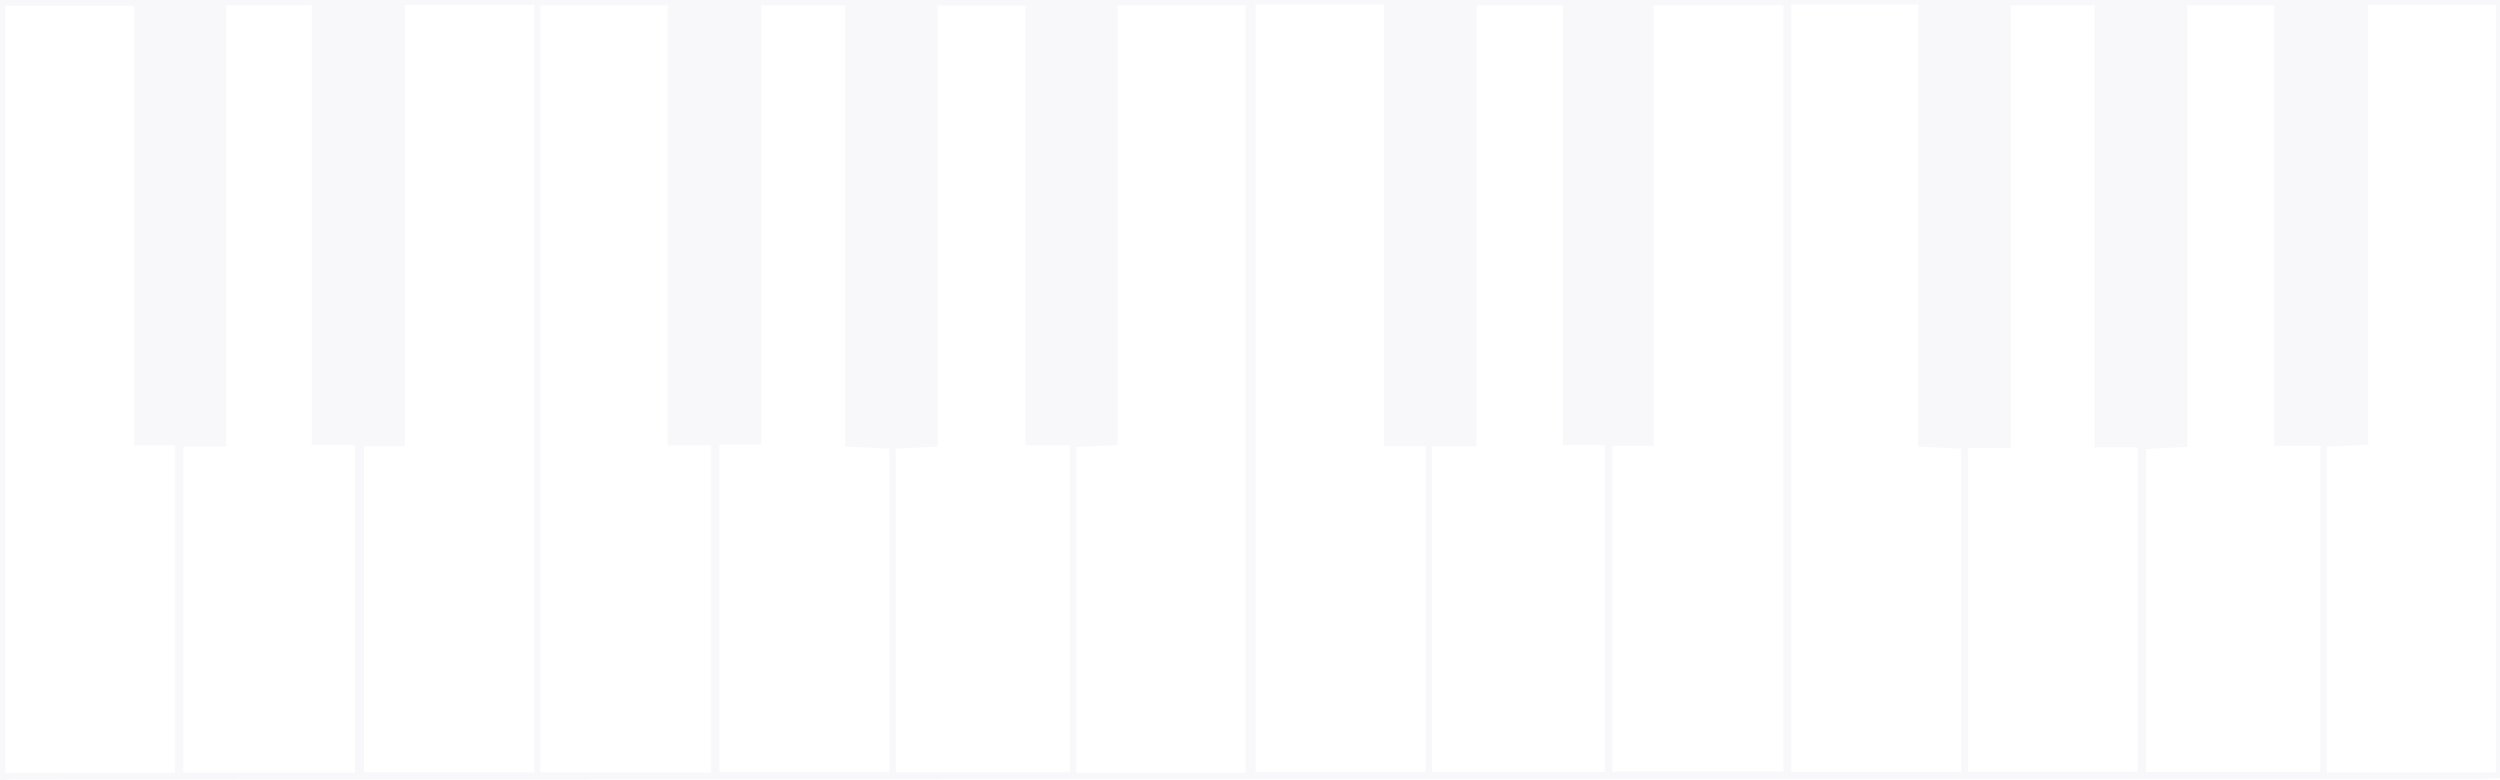 <svg xmlns="http://www.w3.org/2000/svg" width="399.93" height="124.856" viewBox="0 0 399.93 124.856">
  <path id="design4" d="M-664.1,768.117h399.93V892.57c-1.124.057-2.245.163-3.367.163q-97.036.011-194.072.009-100.32.019-200.639.076c-.617,0-1.235.1-1.852.155Zm257.94,71.334v52.1h27.37V768.961H-399.54v70.49Zm-229.921,52.29V839.393h-6.545V769.05h-20.612V891.741Zm36.741-122.829V839.5h-6.542v52.153h27.214V768.912Zm42.068,70.461V768.958h-20.36V891.7h27.286V839.373Zm94.032-70.514v122.76h27.2V839.486h-6.671V768.859ZM-264.806,891.7V768.91h-20.446v70.34l-6.645.334V891.7Zm-200.057.037V768.967h-20.425V839.32l-6.6.321v52.091Zm87.3-122.9V891.6h27.183V839.915l-6.887-.346V768.831ZM-520.792,891.642h27.834V839.387h-7.108V769.026H-514.1V839.57l-6.687.324Zm85.776-.022h27.648V839.328h-6.707V768.956h-13.808v70.567h-7.133Zm134.7-52.168v-70.5h-13.878V839.61l-6.589.356v51.643h27.846V839.453Zm-334.465.122v52.113h27.467V839.314h-6.908V768.957H-627.9v70.617Zm85.755-.344v52.4h27.174V839.895l-7.062-.341V769h-13.413V839.23Zm199.769.531v51.821h27.116V839.661h-6.884V768.971H-342.41v70.791Z" transform="translate(664.103 -768.117)" fill="#371777" opacity="0.033"/>
</svg>
